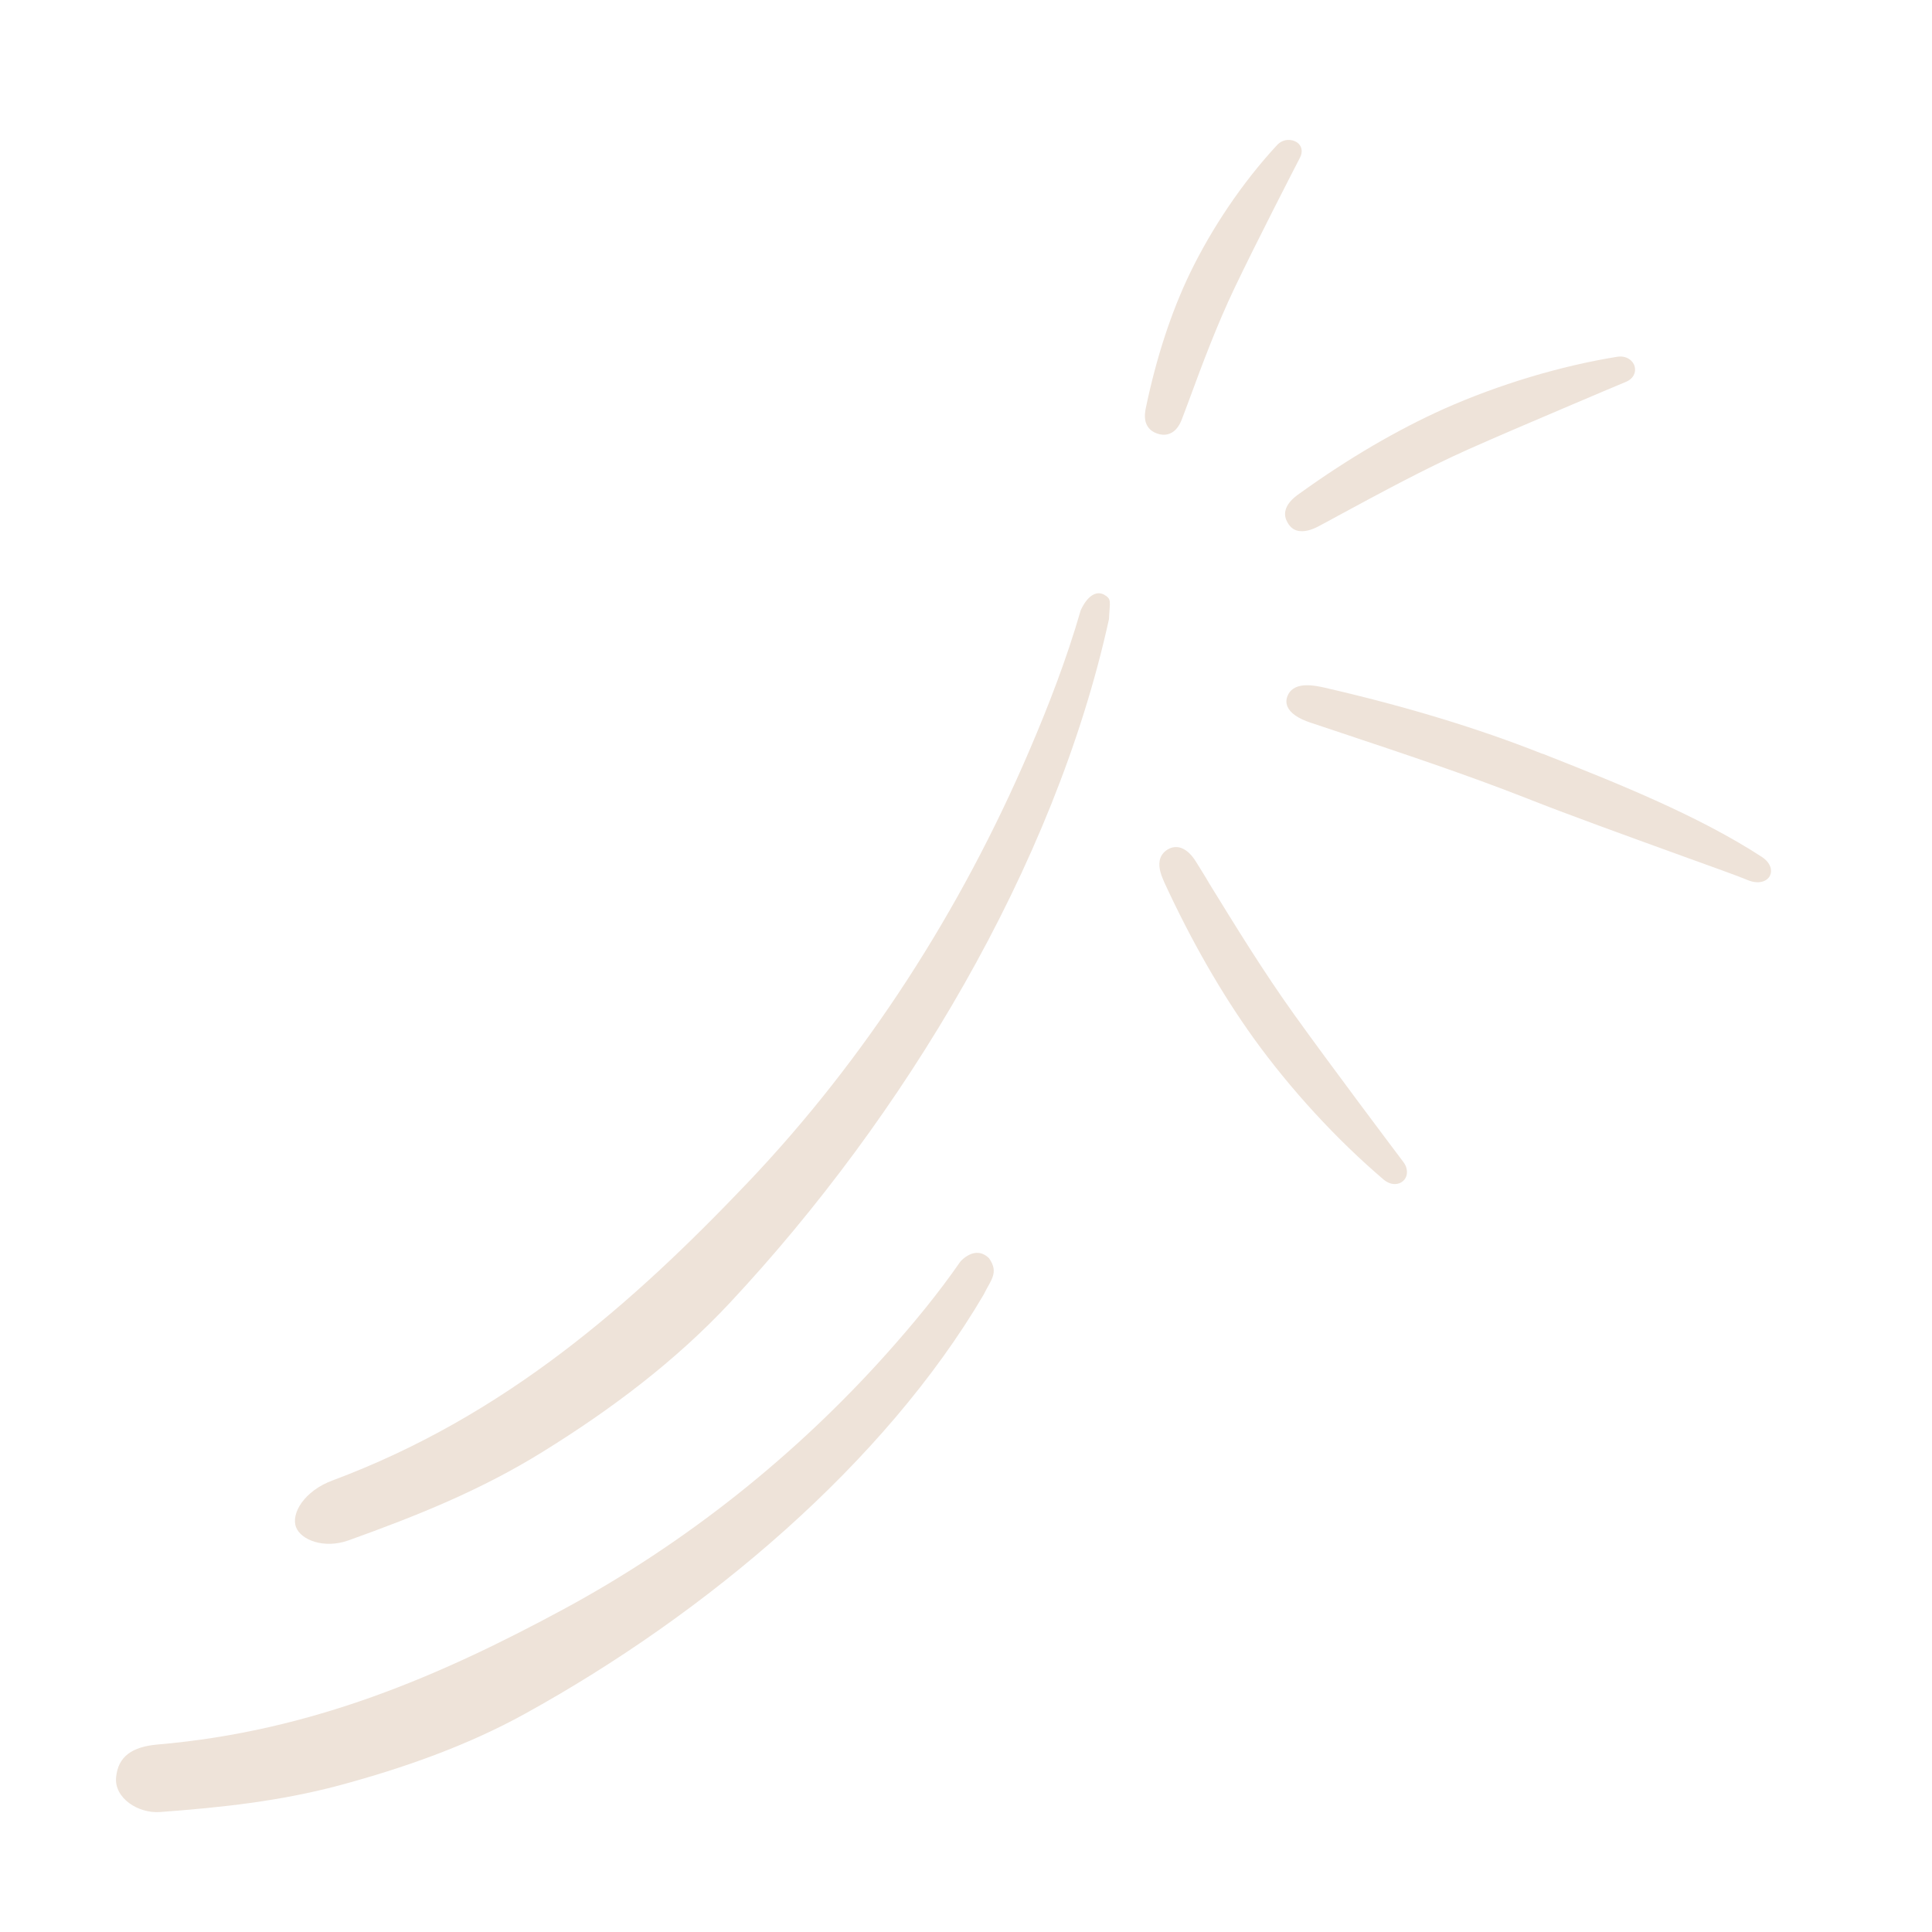 <?xml version="1.0" encoding="utf-8"?>
<!-- Generator: Adobe Illustrator 27.8.1, SVG Export Plug-In . SVG Version: 6.00 Build 0)  -->
<svg version="1.1" id="Layer_1" xmlns="http://www.w3.org/2000/svg" xmlns:xlink="http://www.w3.org/1999/xlink" x="0px" y="0px"
	 viewBox="0 0 1050 1050" style="enable-background:new 0 0 1050 1050;" xml:space="preserve">
<style type="text/css">
	.st0{fill:#EEE3D9;}
</style>
<g>
	<g>
		<path class="st0" d="M704.7,288.3c-2.3-0.7-4.1-2.5-5.3-5c-0.3-0.6-0.5-1.1-0.7-1.7c-1.8-6.7,5-11.6,7.6-13.4
			c26.8-19.3,53.3-34.7,78.7-46.1c29.5-13.1,62.9-23.2,93.9-28.2c5-0.8,8.6,2,9.5,5.2l0,0.1c0.8,2.9-0.4,6.6-4.9,8.4
			c-3.3,1.4-17.5,7.3-34.5,14.6c-17,7.2-36.8,15.7-51.2,22.1c-24.1,10.8-47.6,23.6-70.4,35.9c-3.8,2.1-7.5,4.1-11.3,6.1
			C713.1,287.8,708.7,289.5,704.7,288.3z"/>
	</g>
</g>
<g>
	<g>
		<path class="st0" d="M628.3,235.4c-3.5-1.4-5-3.8-5.7-6.2c-0.8-3.1-0.1-6.4,0.2-7.8c5.7-27.2,13.7-51.7,23.9-72.9
			c11.9-24.6,28.6-49.4,47.3-69.6c3.3-3.6,8-3.4,10.8-1.6c2.8,1.9,3.4,5.2,1.7,8.4c-2.8,5.4-23.9,46.4-35.4,70.5
			c-9.6,20.1-17.5,41.2-25,61.6c-1.3,3.4-2.5,6.8-3.8,10.1c-1.4,3.7-3.5,6.4-6.2,7.6C633.7,236.6,631.1,236.5,628.3,235.4z"/>
	</g>
</g>
<g>
	<g>
		<path class="st0" d="M949.8,478.3c-4.6-2-19.5-7.3-38.6-14.2c-26.4-9.6-59.2-21.4-81.6-30.3c-33.1-13-67.5-24.4-100.7-35.5
			c-5.5-1.8-11-3.7-16.5-5.5c-7-2.3-11.2-5.3-12.7-8.8c-0.1-0.3-0.2-0.7-0.3-0.9c-0.5-1.8-0.3-3.7,0.7-5.6
			c3.7-7.5,15.2-4.8,20.1-3.7c43.5,10,83.1,22,117.6,35.7l1,0.3c39.3,15.5,83.8,33.2,118.7,55.9c5,3.3,5.8,7.5,4.4,10.3
			C960.3,479,955.9,480.8,949.8,478.3z"/>
	</g>
</g>
<g>
	<g>
		<path class="st0" d="M752,641.1c-25.5-21.7-50.6-49-70.7-76.9c-17.3-24.1-33.7-52.5-48.5-84.6c-0.5-1.3-1.5-3.3-2.1-5.6
			c-1.1-4-1.1-8.7,3.1-11.8c2.2-1.6,4.5-2.1,6.9-1.7c3.4,0.7,6.6,3.4,9.4,8c2.4,3.9,4.9,7.8,7.2,11.8c14.5,23.6,29.6,48.1,46,71
			c19.7,27.5,54.7,74,59.3,80.1c0.9,1.2,1.6,2.5,1.8,3.6c0.7,2.8-0.1,5.3-1.8,6.8C760.5,643.8,756.2,644.6,752,641.1z"/>
	</g>
</g>
<path class="st0" d="M602.7,336.5C573.1,471.3,491,607,397,707.7c-29.8,32-65,58.4-102,81.3c-33.7,20.9-68.1,34.7-105.7,48.2
	c-13.3,4.7-25.8-0.3-28.4-7.2c-2.9-7.5,4.6-19.8,19.8-25.4c93.8-35,162.8-95.9,225.4-161.6c64.7-67.9,116.3-148.7,153.2-234.8
	c10.7-24.9,20.5-50.4,28-76.4c0,0,4.9-12.1,12.4-8.8C604.5,325.6,603.1,326.8,602.7,336.5z"/>
<path class="st0" d="M534.6,703.6C480.9,795,384.2,876.9,285.3,931.4c-31.3,17.3-65.9,29.5-101.2,39c-32.1,8.5-63.3,11.9-97.1,14.4
	c-11.9,0.9-25-7.6-23.9-18.9c1.1-11.4,8.8-16.6,22.6-17.8c84.4-7.2,154.1-37.7,219.8-73.1c67.8-36.5,127.6-84.7,176.7-139.7
	c14.2-15.9,27.8-32.4,39.7-49.6c0,0,7.9-9.4,15.6-1.9C543.1,691.7,538.4,695.7,534.6,703.6z"/>
</svg>
